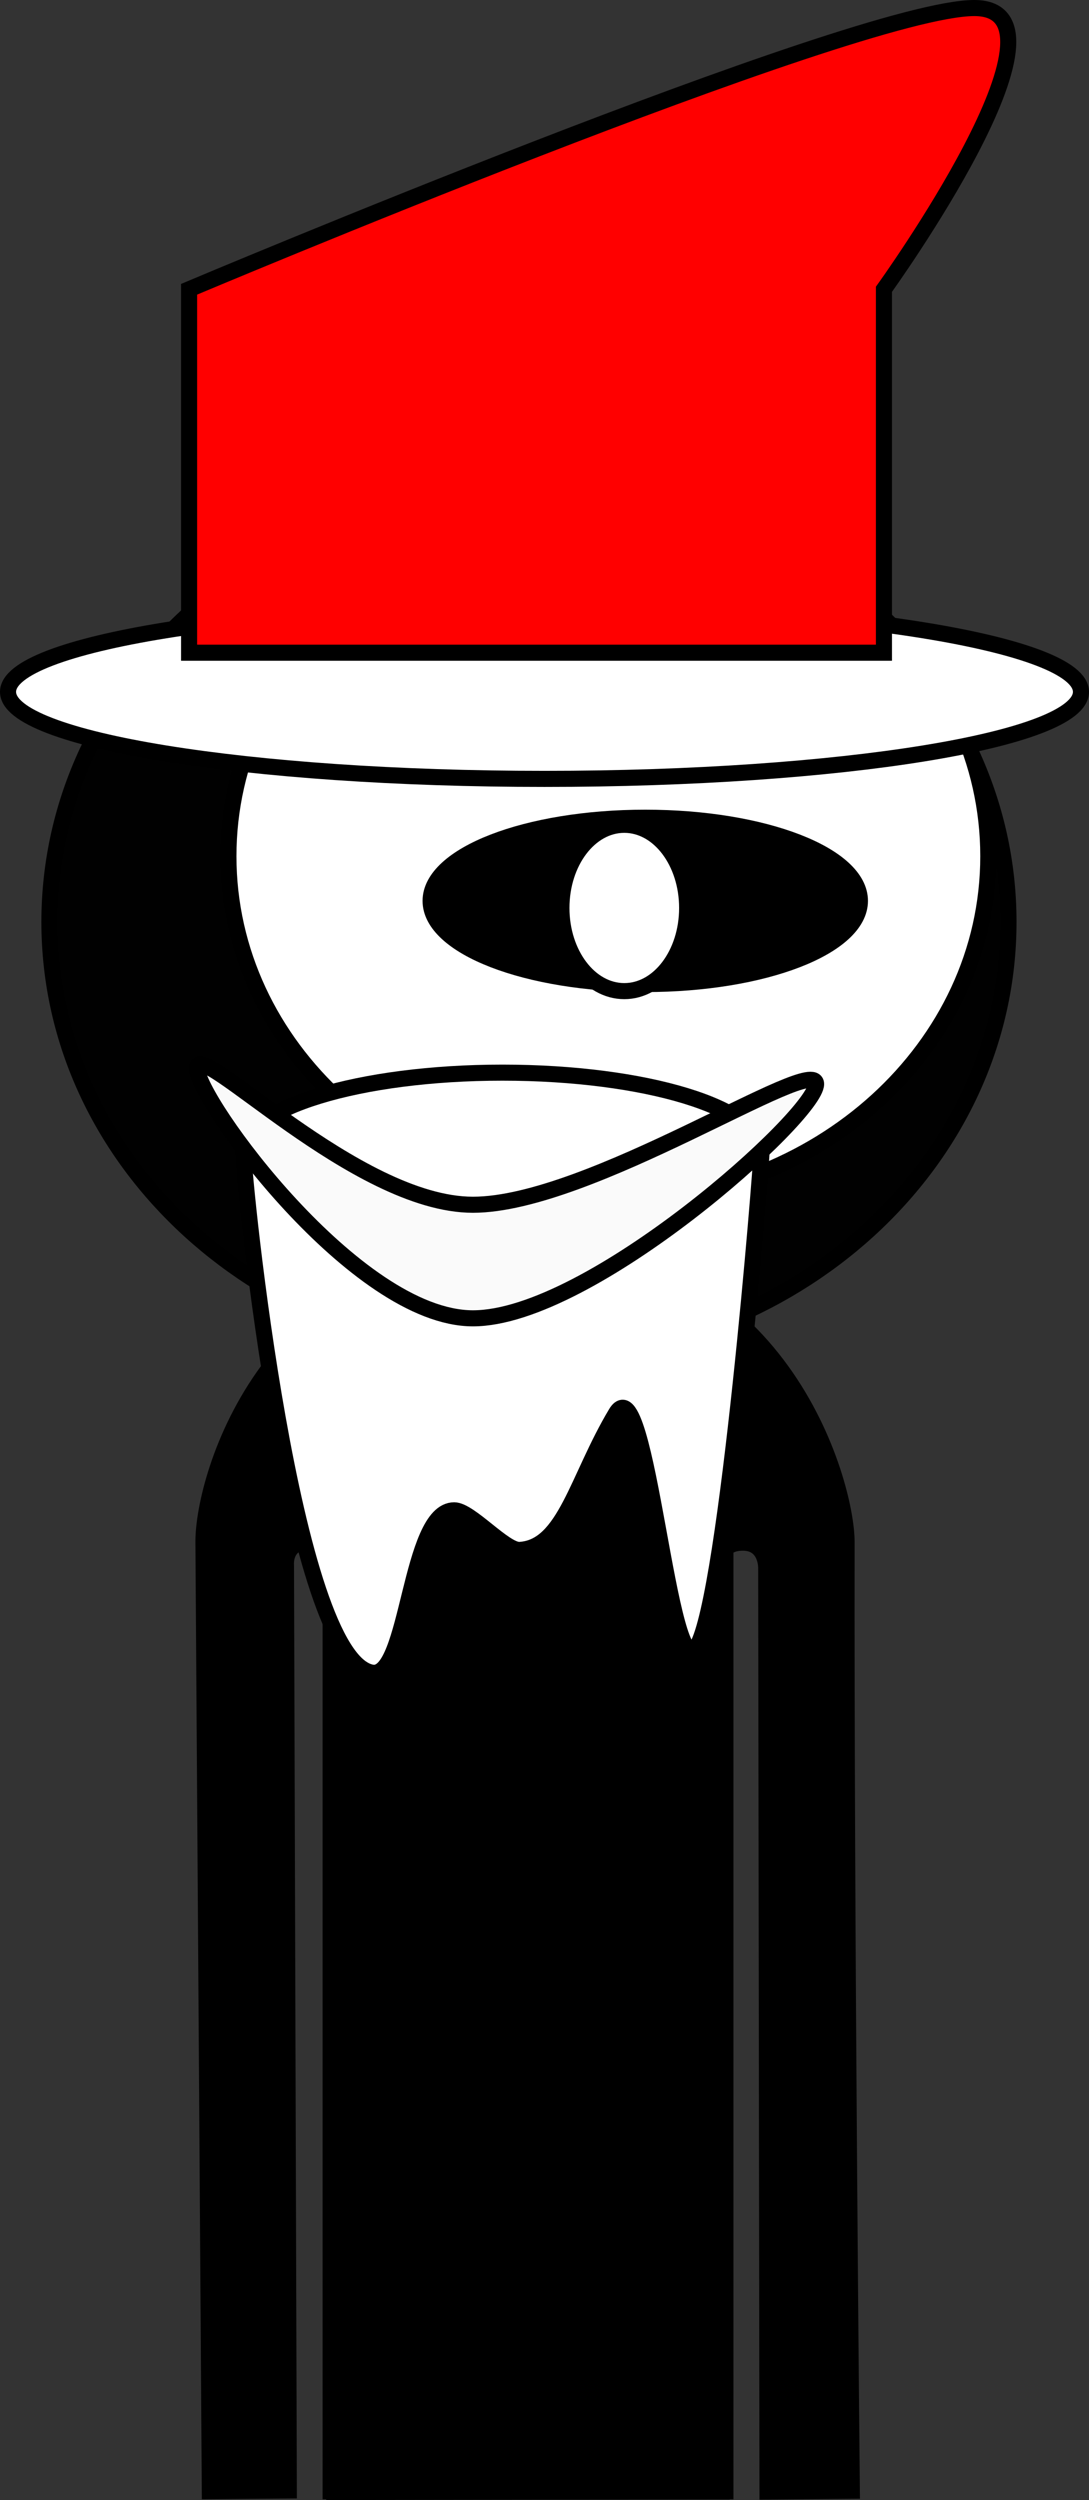 <svg version="1.1" xmlns="http://www.w3.org/2000/svg" xmlns:xlink="http://www.w3.org/1999/xlink" width="135.55" height="310.905" viewBox="0,0,135.55,310.905"><rect x="0" y="0" width="135.55" height="310.905" fill="#333333" stroke="none"/><g transform="translate(-175.428,5.405)"><g data-paper-data="{&quot;isPaintingLayer&quot;:true}" fill-rule="nonzero" stroke-linejoin="miter" stroke-miterlimit="10" stroke-dasharray="" stroke-dashoffset="0" style="mix-blend-mode: normal"><path d="M201.545,304.392c0,0 -0.635,-94.384 -0.793,-118.012c-0.055,-8.153 8.187,-36.761 40.202,-36.921c31.602,-0.158 39.857,29.487 39.849,36.897c-0.077,46.243 0.654,117.986 0.654,117.986l-10.497,0.096l-0.159,-114.843c0,0 0.075,-3.099 -2.816,-3.154c-3.434,-0.065 -2.945,3.116 -2.945,3.116l0.205,114.87l-48.214,0.072l-0.305,-115.233c0,0 0.279,-2.919 -2.886,-2.934c-3.111,-0.015 -2.816,2.909 -2.816,2.909l0.353,115.067z" fill="#000000" stroke="#000000" stroke-width="2" stroke-linecap="butt"/><path d="M256.142,200.334c-0.571,0 -1.034,-0.463 -1.034,-1.034c0,-0.571 0.463,-1.034 1.034,-1.034c0.571,0 1.034,0.463 1.034,1.034c0,0.571 -0.463,1.034 -1.034,1.034z" fill="#000000" stroke="none" stroke-width="1.5" stroke-linecap="butt"/><path d="M250.883,204.569c-4.463,-0.314 -6.552,-1.794 -6.17,-2.58c0.118,-0.242 2.846,1.064 6.97,1.305c6.409,0.375 8.51,-0.632 8.51,-0.632v1.346c0,0 -2.413,1.047 -9.311,0.561z" fill="#000000" stroke="#000000" stroke-width="0" stroke-linecap="butt"/><path d="M223.07,199.3c0,-0.571 0.463,-1.034 1.034,-1.034c0.571,0 1.034,0.463 1.034,1.034c0,0.571 -0.463,1.034 -1.034,1.034c-0.571,0 -1.034,-0.463 -1.034,-1.034z" fill="#000000" stroke="none" stroke-width="1.5" stroke-linecap="butt"/><path d="M229.364,204.569c-6.897,0.486 -9.311,-0.561 -9.311,-0.561v-1.346c0,0 2.101,1.007 8.51,0.632c4.124,-0.241 6.853,-1.547 6.97,-1.305c0.383,0.786 -1.706,2.266 -6.17,2.58z" fill="#000000" stroke="#000000" stroke-width="0" stroke-linecap="butt"/><path d="M240.644,261.121c-0.819,0 -1.483,-0.664 -1.483,-1.483c0,-0.819 0.664,-1.483 1.483,-1.483c0.819,0 1.483,0.664 1.483,1.483c0,0.819 -0.664,1.483 -1.483,1.483z" data-paper-data="{&quot;index&quot;:null}" fill="#000000" stroke="none" stroke-width="1.5" stroke-linecap="butt"/><path d="M216.581,304.406v-119.201c0,0 0.757,-9.731 0.757,-14.639c0,-4.498 -0.757,-13.687 -0.757,-13.687c0,0 2.673,-2.353 4.656,-3.748c1.983,-1.395 5.172,-2.804 5.172,-2.804c0,0 -0.602,40.109 14.56,40.039c15.435,-0.072 13.832,-40.039 13.832,-40.039c0,0 3.913,1.52 6.166,2.947c2.253,1.427 4.754,3.605 4.754,3.605c0,0 -0.757,9.425 -0.757,14.192c0,4.842 0.757,14.639 0.757,14.639v118.697z" fill="#000000" stroke="#000000" stroke-width="2" stroke-linecap="butt"/><path d="M229.886,147.622c5.091,1.027 11.918,2.807 11.918,2.807c0,0 5.79,-1.556 8.447,-1.834c2.06,-0.216 11.216,-0.707 11.26,-0.334c0.043,0.364 -9.031,12.9 -21.148,12.447c-13.77,-0.436 -22.865,-15.136 -22.827,-15.305c0.038,-0.169 7.259,1.192 12.35,2.218z" fill="#ffffff" stroke="#000000" stroke-width="1.9" stroke-linecap="butt"/><path d="M214.927,125.325c0,0 -4.932,-3.517 -6.164,-8.975c-1.296,-5.743 -1.461,-9.733 0.48,-9.992c1.941,-0.259 2.703,2.377 3.733,8.356c1.029,5.979 1.951,10.611 1.951,10.611z" data-paper-data="{&quot;index&quot;:null}" fill="#ffffff" stroke="#000000" stroke-width="1" stroke-linecap="butt"/><path d="M214.725,121.377c0,0 -3.564,-2.923 -4.318,-8.451c-0.421,-3.083 2.157,-2.28 2.157,-2.28" fill="none" stroke="#000000" stroke-width="0.25" stroke-linecap="round"/><path d="M222.176,114.839c0.04,-2.758 2.309,-4.962 5.067,-4.922c2.758,0.04 4.962,2.309 4.922,5.067c-0.04,2.758 -2.309,4.962 -5.067,4.922c-2.758,-0.04 -4.962,-2.309 -4.922,-5.067z" fill="#000000" stroke="none" stroke-width="1.5" stroke-linecap="butt"/><path d="M300.957,109.248c0,29.983 -26.724,54.288 -59.689,54.288c-32.965,0 -59.689,-24.306 -59.689,-54.288c0,-29.983 26.724,-54.288 59.689,-54.288c32.965,0 59.689,24.306 59.689,54.288z" fill="#010101" stroke="#000000" stroke-width="2" stroke-linecap="butt"/><path d="M298.444,101.073c0,23.756 -21.173,43.013 -47.292,43.013c-26.119,0 -47.292,-19.258 -47.292,-43.013c0,-23.756 21.173,-43.013 47.292,-43.013c26.119,0 47.292,19.258 47.292,43.013z" fill="#ffffff" stroke="#000000" stroke-width="2" stroke-linecap="butt"/><path d="M282.465,106.627c0,5.712 -11.963,10.342 -26.72,10.342c-14.757,0 -26.72,-4.63 -26.72,-10.342c0,-5.712 11.963,-10.342 26.72,-10.342c14.757,0 26.72,4.63 26.72,10.342z" fill="#000000" stroke="#000000" stroke-width="2" stroke-linecap="butt"/><path d="M260.958,107.509c0,5.712 -3.503,10.342 -7.824,10.342c-4.321,0 -7.824,-4.63 -7.824,-10.342c0,-5.712 3.503,-10.342 7.824,-10.342c4.321,0 7.824,4.63 7.824,10.342z" fill="#ffffff" stroke="#000000" stroke-width="2" stroke-linecap="butt"/><path d="M309.978,80.637c0,5.976 -29.896,10.82 -66.775,10.82c-36.879,0 -66.775,-4.844 -66.775,-10.82c0,-5.976 29.896,-10.82 66.775,-10.82c36.879,0 66.775,4.844 66.775,10.82z" fill="#ffffff" stroke="#000000" stroke-width="2" stroke-linecap="butt"/><path d="M198.965,75.766v-45.197c0,0 82.938,-34.974 97.74,-34.974c13.982,0 -11.251,34.974 -11.251,34.974v45.197z" fill="#ff0000" stroke="#000000" stroke-width="2" stroke-linecap="butt"/><path d="M270.218,137.833c0,1.567 -4.275,55.071 -8.011,61.477c-3.457,5.928 -6.229,-35.431 -10.104,-28.96c-4.863,8.12 -6.332,16.68 -12,16.992c-1.867,0.103 -6.175,-4.926 -8.138,-4.926c-5.65,0 -5.613,20.967 -10.231,20.188c-9.939,-1.677 -16.012,-61.058 -16.012,-64.771c0,-5.437 14.438,-9.845 32.248,-9.845c17.81,0 32.248,4.408 32.248,9.845z" fill="#ffffff" stroke="#000000" stroke-width="2" stroke-linecap="butt"/><path d="M277.009,129.407c0,3.9 -28.091,29.134 -42.712,29.134c-14.621,0 -34.347,-27.197 -34.347,-31.097c0,-3.9 19.726,16.973 34.347,16.973c14.621,0 42.712,-18.91 42.712,-15.01z" fill="#fafafa" stroke="#000000" stroke-width="2" stroke-linecap="butt"/></g></g></svg>